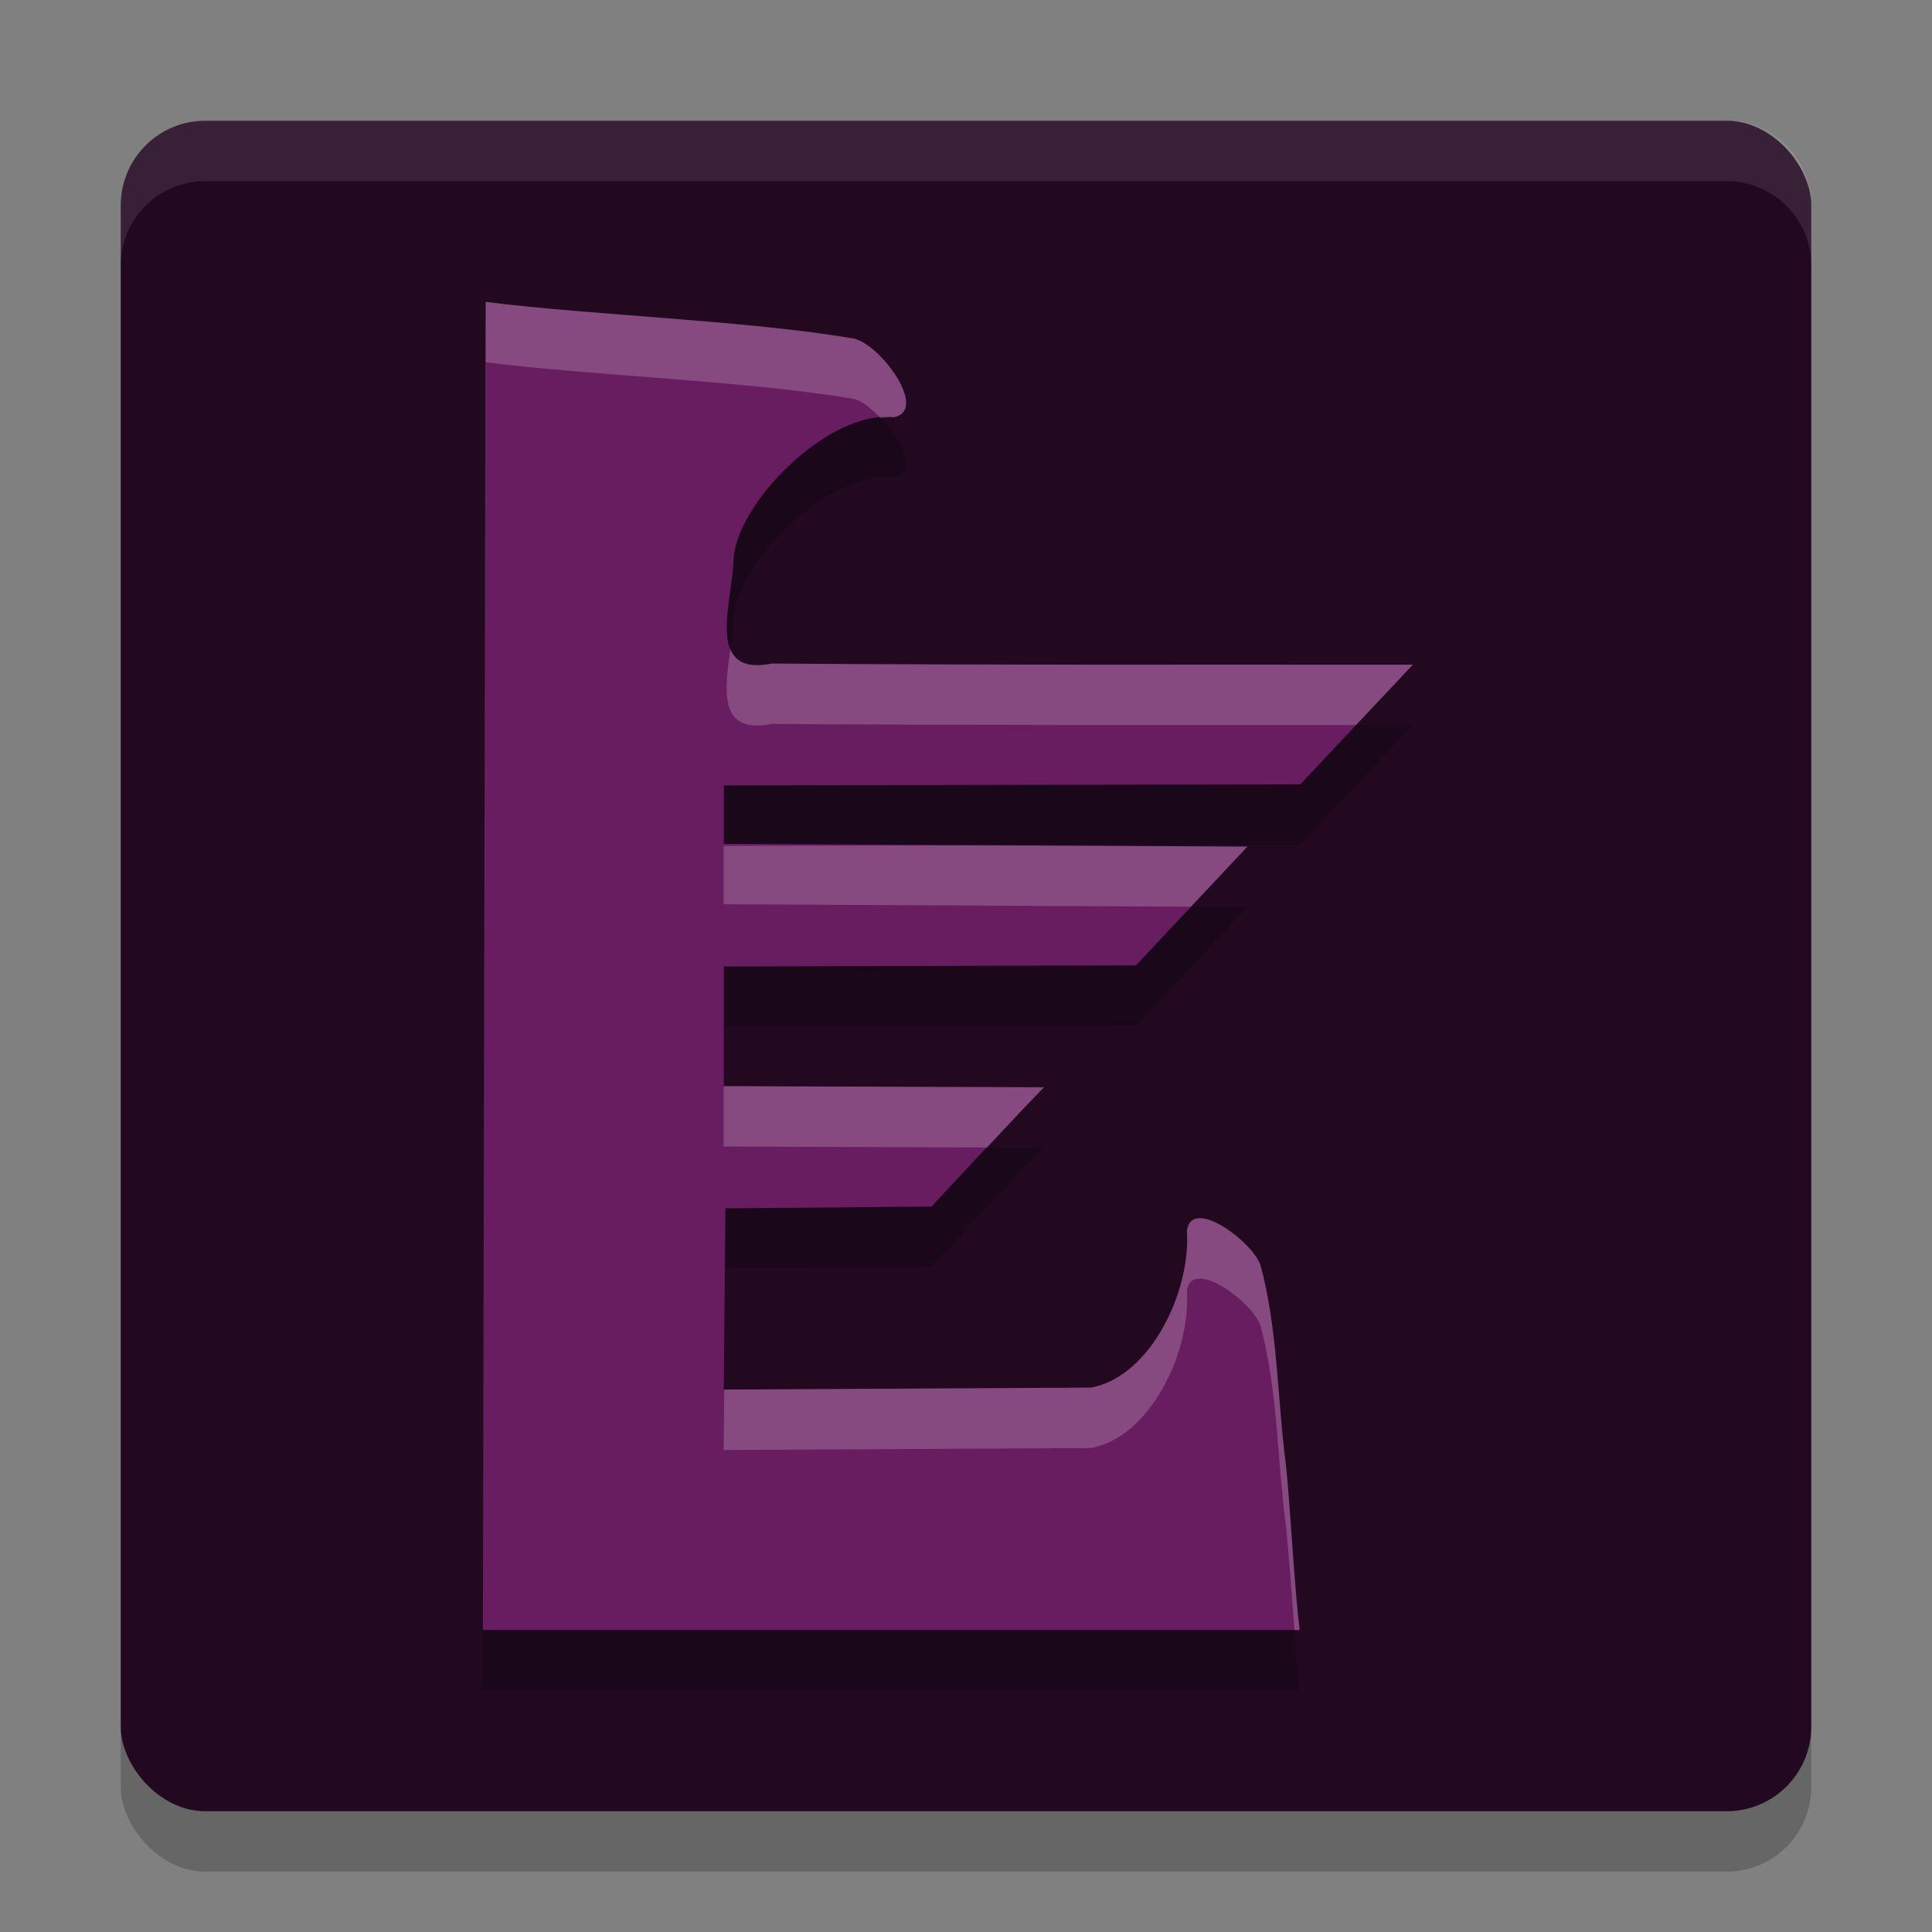 <svg xmlns="http://www.w3.org/2000/svg" width="32" height="32" version="1">
 <rect width="100%" height="100%" fill="#808080" stroke="none"/>
 <rect style="opacity:0.2" width="28" height="28" x="2" y="3" rx="1.4" ry="1.4"/>
 <rect style="fill:#220920" width="28" height="28" x="2" y="2" rx="1.4" ry="1.4"/>
 <path style="opacity:0.2" d="m 8.044,6.001 c 1.772,0.224 4.338,0.307 6.096,0.607 0.442,0.093 1.241,1.178 0.671,1.301 -1.1,-0.124 -2.631,1.447 -2.661,2.369 -0.024,0.714 -0.481,1.938 0.637,1.712 3.644,0.027 6.969,0.014 10.614,0.018 l -1.864,1.982 -9.548,0.018 v 0.968 l 8.674,0.045 -1.848,1.968 -6.826,0.018 v 1.982 l 5.304,0.018 c -0.621,0.631 -1.864,1.976 -1.864,1.976 l -3.414,0.03 -0.026,3.001 6.081,-0.032 c 0.989,-0.18 1.658,-1.598 1.59,-2.593 0.068,-0.594 1.123,0.198 1.224,0.585 0.284,1.067 0.272,2.199 0.417,3.294 0.076,0.737 0.136,1.994 0.226,2.729 H 8 Z"/>
 <path style="fill:#681d61" d="M 8.044,5.001 C 9.816,5.224 12.382,5.307 14.14,5.608 14.581,5.701 15.38,6.786 14.811,6.909 13.711,6.785 12.18,8.357 12.15,9.279 c -0.024,0.714 -0.481,1.938 0.637,1.712 3.644,0.027 6.969,0.014 10.614,0.018 l -1.864,1.982 -9.548,0.018 v 0.968 l 8.674,0.045 -1.848,1.968 -6.826,0.018 v 1.982 l 5.304,0.018 c -0.621,0.631 -1.864,1.976 -1.864,1.976 l -3.414,0.03 -0.026,3.001 6.081,-0.032 c 0.989,-0.18 1.658,-1.598 1.59,-2.593 0.068,-0.594 1.123,0.198 1.224,0.585 0.284,1.067 0.272,2.199 0.417,3.294 0.076,0.737 0.136,1.994 0.226,2.729 H 8 Z"/>
 <path style="fill:#ffffff;opacity:0.1" d="M 3.4 2 C 2.625 2 2 2.625 2 3.4 L 2 4.4 C 2 3.625 2.625 3 3.4 3 L 28.6 3 C 29.375 3 30 3.625 30 4.4 L 30 3.4 C 30 2.625 29.375 2 28.6 2 L 3.4 2 z"/>
 <path style="fill:#ffffff;opacity:0.2" d="M 8.045 5 L 8 27 L 8.002 27 L 8.045 6 C 9.817 6.224 12.381 6.307 14.139 6.607 C 14.273 6.636 14.434 6.767 14.586 6.924 C 14.661 6.918 14.738 6.902 14.811 6.91 C 15.38 6.787 14.581 5.7 14.139 5.607 C 12.381 5.307 9.817 5.224 8.045 5 z M 12.098 10.75 C 12.004 11.424 11.888 12.172 12.787 11.99 C 16.109 12.015 19.186 12.007 22.461 12.008 L 23.4 11.01 C 19.756 11.006 16.431 11.018 12.787 10.99 C 12.378 11.073 12.183 10.959 12.098 10.75 z M 16.568 14.002 L 11.986 14.01 L 11.986 14.977 L 19.725 15.018 L 20.66 14.023 L 16.568 14.002 z M 11.986 17.99 L 11.986 18.99 L 16.352 19.006 C 16.742 18.589 16.978 18.328 17.291 18.01 L 11.986 17.99 z M 19.863 20.178 C 19.753 20.181 19.675 20.242 19.658 20.391 C 19.726 21.385 19.057 22.804 18.068 22.984 L 11.996 23.016 L 11.986 24.016 L 18.068 23.984 C 19.057 23.804 19.726 22.385 19.658 21.391 C 19.727 20.796 20.782 21.589 20.883 21.977 C 21.167 23.043 21.153 24.177 21.299 25.271 C 21.347 25.738 21.394 26.381 21.441 27 L 21.525 27 C 21.435 26.265 21.375 25.009 21.299 24.271 C 21.153 23.177 21.167 22.043 20.883 20.977 C 20.807 20.686 20.193 20.168 19.863 20.178 z"/>
</svg>
